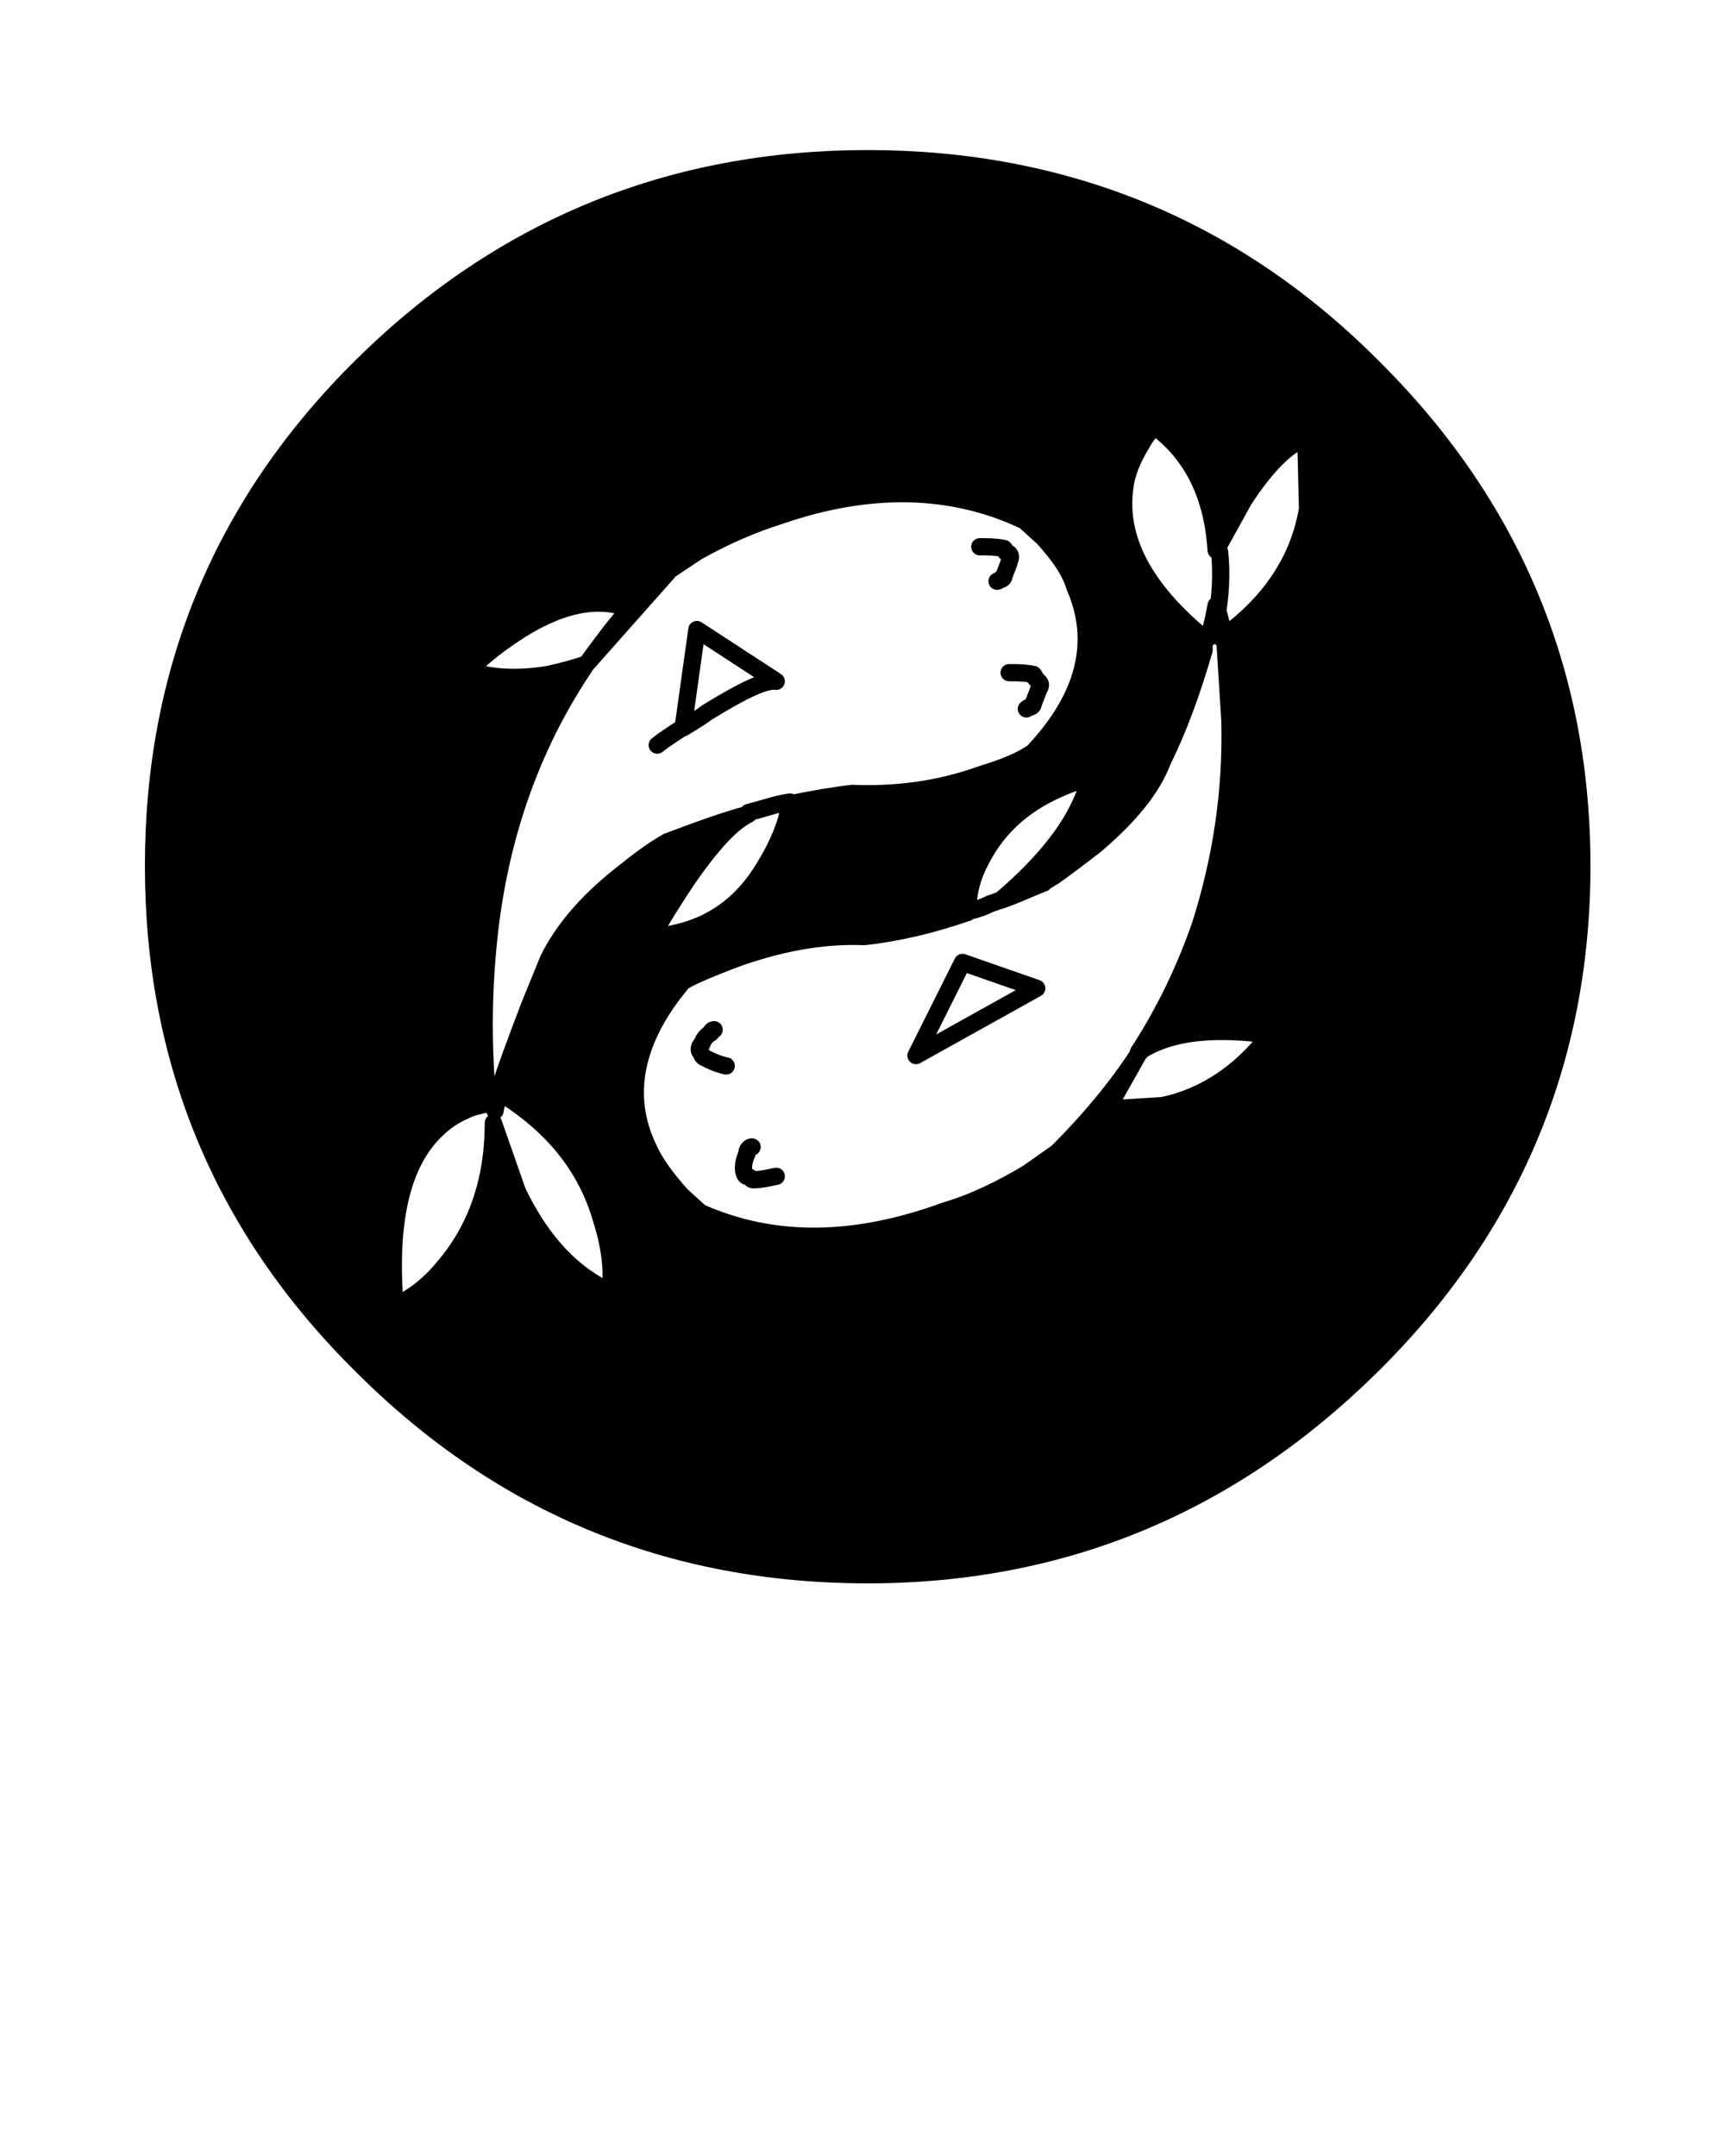 <?xml version="1.0" encoding="utf-8"?>
<!-- Generator: Adobe Illustrator 21.1.0, SVG Export Plug-In . SVG Version: 6.00 Build 0)  -->
<svg version="1.1" id="Layer_1" xmlns="http://www.w3.org/2000/svg" xmlns:xlink="http://www.w3.org/1999/xlink" x="0px" y="0px"
	 viewBox="0 0 100 125" style="enable-background:new 0 0 100 125;" xml:space="preserve">
<style type="text/css">
	.st0{fill:none;stroke:#000000;stroke-linecap:round;stroke-linejoin:round;}
</style>
<g transform="matrix( 1, 0, 0, 1, 0,0) ">
	<g>
		<g id="b">
			<path d="M79.5,21.2c-8.1-8-17.8-12-29.2-12s-21.2,4-29.3,12c-8.1,8-12.1,17.7-12.1,29s4,21,12.1,29c8.1,8,17.9,12.1,29.3,12.1
				c11.4,0,21.2-4,29.2-12.1c8.1-8,12.2-17.7,12.2-29S87.6,29.2,79.5,21.2 M59.4,30.1l1.1,1c0.8,0.9,1.5,1.8,1.8,2.8
				c1.4,3.2,0.6,6.4-2.4,9.6c-0.7,0.5-1.7,0.9-3,1.3c-2.5,0.9-5,1.2-7.5,1.1c-0.9,0.1-2.1,0.3-3.6,0.6c-0.2,1.2-0.7,2.4-1.5,3.7
				c-1.5,2.5-3.7,3.8-6.5,4c0.6-1.1,1.3-2.2,2.1-3.4c1.4-2,2.5-3.3,3.5-3.7c-1.5,0.4-3.1,1-4.7,1.7c-0.9,0.5-1.8,1.2-2.8,2
				c-2,1.6-3.3,3.2-4.1,4.8l-1.1,2.7c-0.8,2.1-1.4,3.7-1.8,5c3.1,1.9,5.1,4.3,6,7.5c0.5,1.6,0.6,2.9,0.5,4.1c-2.2-1-4-2.9-5.4-5.8
				l-1.4-4c0,3.4-1,6.2-2.9,8.4c-0.9,1.1-1.9,1.8-2.8,2.2c-0.4-4.9,0.4-8.3,2.4-10.2c0.6-0.6,1.3-1,2.1-1.3c0.4-0.1,0.7-0.2,1-0.2
				l-0.2-1c-0.4-2.6-0.4-5.6,0-9c0.7-5.7,2.5-10.8,5.6-15.2c-0.6,0.2-1.3,0.4-2.1,0.6c-1.8,0.3-3.3,0.2-4.6-0.2
				c0.8-0.9,1.9-1.7,3-2.4c2.4-1.5,4.5-1.9,6.2-1.2c0.7-0.7,1.4-1.4,2.1-2.1l1.8-1.2c1.6-0.9,3.2-1.6,4.8-2.1
				C50.5,28.1,55.2,28.2,59.4,30.1 M70.9,37L70.9,37l0.4,4.9c0.1,4.1-0.5,8-1.7,11.8c-0.9,2.6-2.1,5.1-3.6,7.4
				c1.2-0.8,2.8-1.2,4.8-1.2c1.1,0,2,0.1,2.8,0.2c-1.7,2.2-3.8,3.6-6.2,4.1l-3.2,0.2l1.8-3.2c-1.3,2-2.9,3.9-4.7,5.7l-1.7,1.2
				c-1.5,0.9-3.1,1.7-4.8,2.2c-5.2,1.9-9.9,2-14.2,0.1l-1.1-1c-0.8-0.9-1.5-1.8-1.9-2.7c-1.5-3.1-0.8-6.4,2-9.7
				c0.7-0.4,1.7-0.8,3-1.3c2.5-0.9,5-1.4,7.5-1.3c1.9-0.2,4-0.7,6-1.4c0-1,0.2-2,0.8-3.1c1.2-2.3,3.2-3.8,6.2-4.7
				c0,0.5-0.3,1.2-0.7,2c-0.9,1.7-2.4,3.4-4.4,5.1c0.9-0.3,1.7-0.6,2.5-1c0-0.1,0.1-0.1,0.1-0.1c0.2-0.1,0.3-0.2,0.5-0.3
				c0.7-0.5,1.5-1.1,2.4-1.8c2-1.7,3.3-3.3,3.9-4.9c0.9-1.8,1.7-4,2.3-6.5L70,37c-3.4-2.8-5-5.7-4.6-8.7c0.1-0.9,0.5-1.8,1-2.6
				c0.2-0.4,0.5-0.7,0.7-1c2.2,1.6,3.4,4,3.6,7.2l1.6-2.9c1.3-2,2.5-3.2,3.6-3.6l0.1,4.1C75.4,32.5,73.7,35,70.9,37z"/>
		</g>
	</g>
	<g>
		<path id="a" class="st0" d="M56.8,31.7c0.5,0,0.9,0,1.4,0.1c0,0,0.1,0.1,0.1,0.2c0.1,0.1,0.1,0.1,0.2,0.1c0.1,0.1,0.1,0.2,0,0.5
			c-0.1,0.3-0.2,0.5-0.3,0.8c0,0.1-0.1,0.2-0.2,0.2c-0.1,0-0.1,0.1-0.2,0.1 M28.4,53.8C29.1,48,31,42.9,34,38.5
			c-0.6,0.2-1.3,0.4-2.2,0.6c-1.8,0.3-3.3,0.2-4.6-0.2c0.8-0.9,1.9-1.7,3-2.4c2.4-1.5,4.5-1.9,6.3-1.2c0.7-0.7,1.3-1.4,2.1-2.1
			l1.8-1.2c1.6-0.9,3.2-1.6,4.8-2.1c5.2-1.8,10-1.7,14.2,0.3l1.1,1c0.8,0.9,1.5,1.8,1.8,2.8c1.4,3.2,0.6,6.4-2.4,9.6
			c-0.7,0.5-1.7,0.9-3,1.3c-2.5,0.9-5,1.2-7.5,1.1c-0.9,0.1-2.1,0.3-3.6,0.6c-0.2,1.2-0.7,2.4-1.5,3.7c-1.5,2.5-3.7,3.8-6.5,4
			c0.6-1.1,1.3-2.2,2.1-3.4c1.4-2,2.5-3.2,3.5-3.7c-1.5,0.4-3.1,1-4.7,1.6c-0.9,0.5-1.8,1.2-2.8,2c-2,1.6-3.3,3.2-4.1,4.8l-1.1,2.7
			c-0.8,2.1-1.4,3.7-1.8,5c3.1,1.9,5.1,4.3,6,7.5c0.5,1.6,0.6,2.9,0.5,4.1c-2.2-1-4-2.9-5.4-5.8l-1.4-4c0,3.4-1,6.2-2.9,8.4
			c-0.9,1.1-1.9,1.8-2.8,2.2c-0.4-4.9,0.4-8.3,2.4-10.2c0.6-0.6,1.3-1,2.1-1.3c0.4-0.1,0.7-0.2,1-0.2l-0.2-1
			C28,60.2,28,57.2,28.4,53.8z M45.8,46.5c-0.7,0.1-1.3,0.3-2,0.5c-0.1,0-0.3,0.1-0.4,0.1 M41,41.3c2.1-1.3,3.4-1.9,4-1.8l-4.6-3
			l-0.8,5.7C40.1,41.9,40.6,41.6,41,41.3z M58.5,39c0.5,0,0.9,0,1.4,0.1c0,0,0.1,0.1,0.1,0.2c0.1,0.1,0.1,0.1,0.2,0.2
			c0.1,0.1,0.2,0.2,0,0.5c-0.1,0.3-0.2,0.5-0.3,0.8c0,0.1-0.1,0.2-0.2,0.2c-0.1,0-0.2,0.1-0.2,0.1 M71.3,41.8
			c0.1,4.1-0.5,8-1.7,11.8c-0.9,2.6-2.1,5.1-3.6,7.4c1.2-0.8,2.8-1.2,4.8-1.2c1.1,0,2,0.1,2.8,0.2c-1.7,2.2-3.8,3.6-6.2,4.1
			l-3.2,0.2l1.8-3.2c-1.3,2-2.9,3.9-4.7,5.7l-1.7,1.2c-1.5,0.9-3.1,1.7-4.8,2.2c-5.2,1.9-9.9,2-14.2,0.1l-1.1-1
			c-0.8-0.9-1.5-1.8-1.9-2.7c-1.5-3.1-0.8-6.4,2-9.7c0.7-0.4,1.7-0.8,3-1.3c2.5-0.9,5-1.4,7.5-1.3c1.9-0.2,4-0.7,6-1.4
			c0-1,0.2-2,0.8-3.1c1.2-2.3,3.2-3.8,6.2-4.7c0,0.5-0.3,1.2-0.7,2c-0.9,1.7-2.4,3.4-4.4,5.1c0.9-0.3,1.7-0.7,2.5-1
			c0-0.1,0.1-0.1,0.1-0.1c0.2-0.1,0.3-0.2,0.5-0.3c0.7-0.5,1.5-1.1,2.4-1.8c2-1.7,3.3-3.3,3.9-4.9c0.9-1.8,1.7-4,2.4-6.4l0-0.7
			c-3.4-2.8-5-5.7-4.6-8.7c0.1-0.9,0.5-1.8,1-2.6c0.2-0.4,0.5-0.7,0.7-1c2.2,1.6,3.4,4,3.6,7.2l1.6-2.9c1.3-2,2.5-3.2,3.6-3.6
			l0.1,4.1c-0.5,3-2.2,5.5-5,7.5L71,37L71.3,41.8z M70,37c0.3-0.7,0.4-1.4,0.5-1.9l0.1,0.3c0.2-1.3,0.2-2.5,0.1-3.4 M70,37
			c0.2,0,0.4-0.6,0.6-1.6l0.4,1.6 M91.7,50.2c0,11.3-4.1,21-12.2,29c-8.1,8-17.8,12.1-29.2,12.1c-11.4,0-21.2-4-29.3-12.1
			c-8.1-8-12.1-17.7-12.1-29s4-21,12.1-29c8.1-8,17.9-12,29.3-12s21.2,4,29.2,12C87.6,29.2,91.7,38.9,91.7,50.2z M38.1,43.2
			c0.5-0.4,1-0.7,1.6-1.1 M34,38.5L34,38.5c0.8-1.1,1.6-2.2,2.5-3.2 M38.7,33.2L34,38.5 M29,63.2c-0.2,0.7-0.3,1.1-0.3,1.2l-0.1-0.7
			 M66.1,61C66.1,61,66.1,61,66.1,61 M53.1,61.2l2.7-5.4l4.3,1.5L53.1,61.2z M56.3,52.8c0.4-0.1,0.7-0.2,1.1-0.4l0.3-0.1
			c0.2-0.1,0.4-0.1,0.5-0.2 M42.1,61.8c-0.5-0.1-0.9-0.3-1.3-0.5c0,0-0.1-0.1-0.1-0.1c0-0.1-0.1-0.2-0.1-0.2
			c-0.1-0.1-0.1-0.3,0.1-0.5c0.1-0.3,0.3-0.5,0.5-0.6c0-0.1,0.1-0.2,0.2-0.2 M45,68.2c-0.5,0.1-0.9,0.2-1.3,0.2
			c-0.1,0-0.1,0-0.2-0.1c-0.1-0.1-0.2-0.1-0.2-0.1c-0.1,0-0.2-0.2-0.2-0.5c0-0.3,0.1-0.6,0.2-0.8c0-0.1,0-0.2,0.1-0.3
			c0.1-0.1,0.1-0.1,0.2-0.1"/>
	</g>
</g>
</svg>
